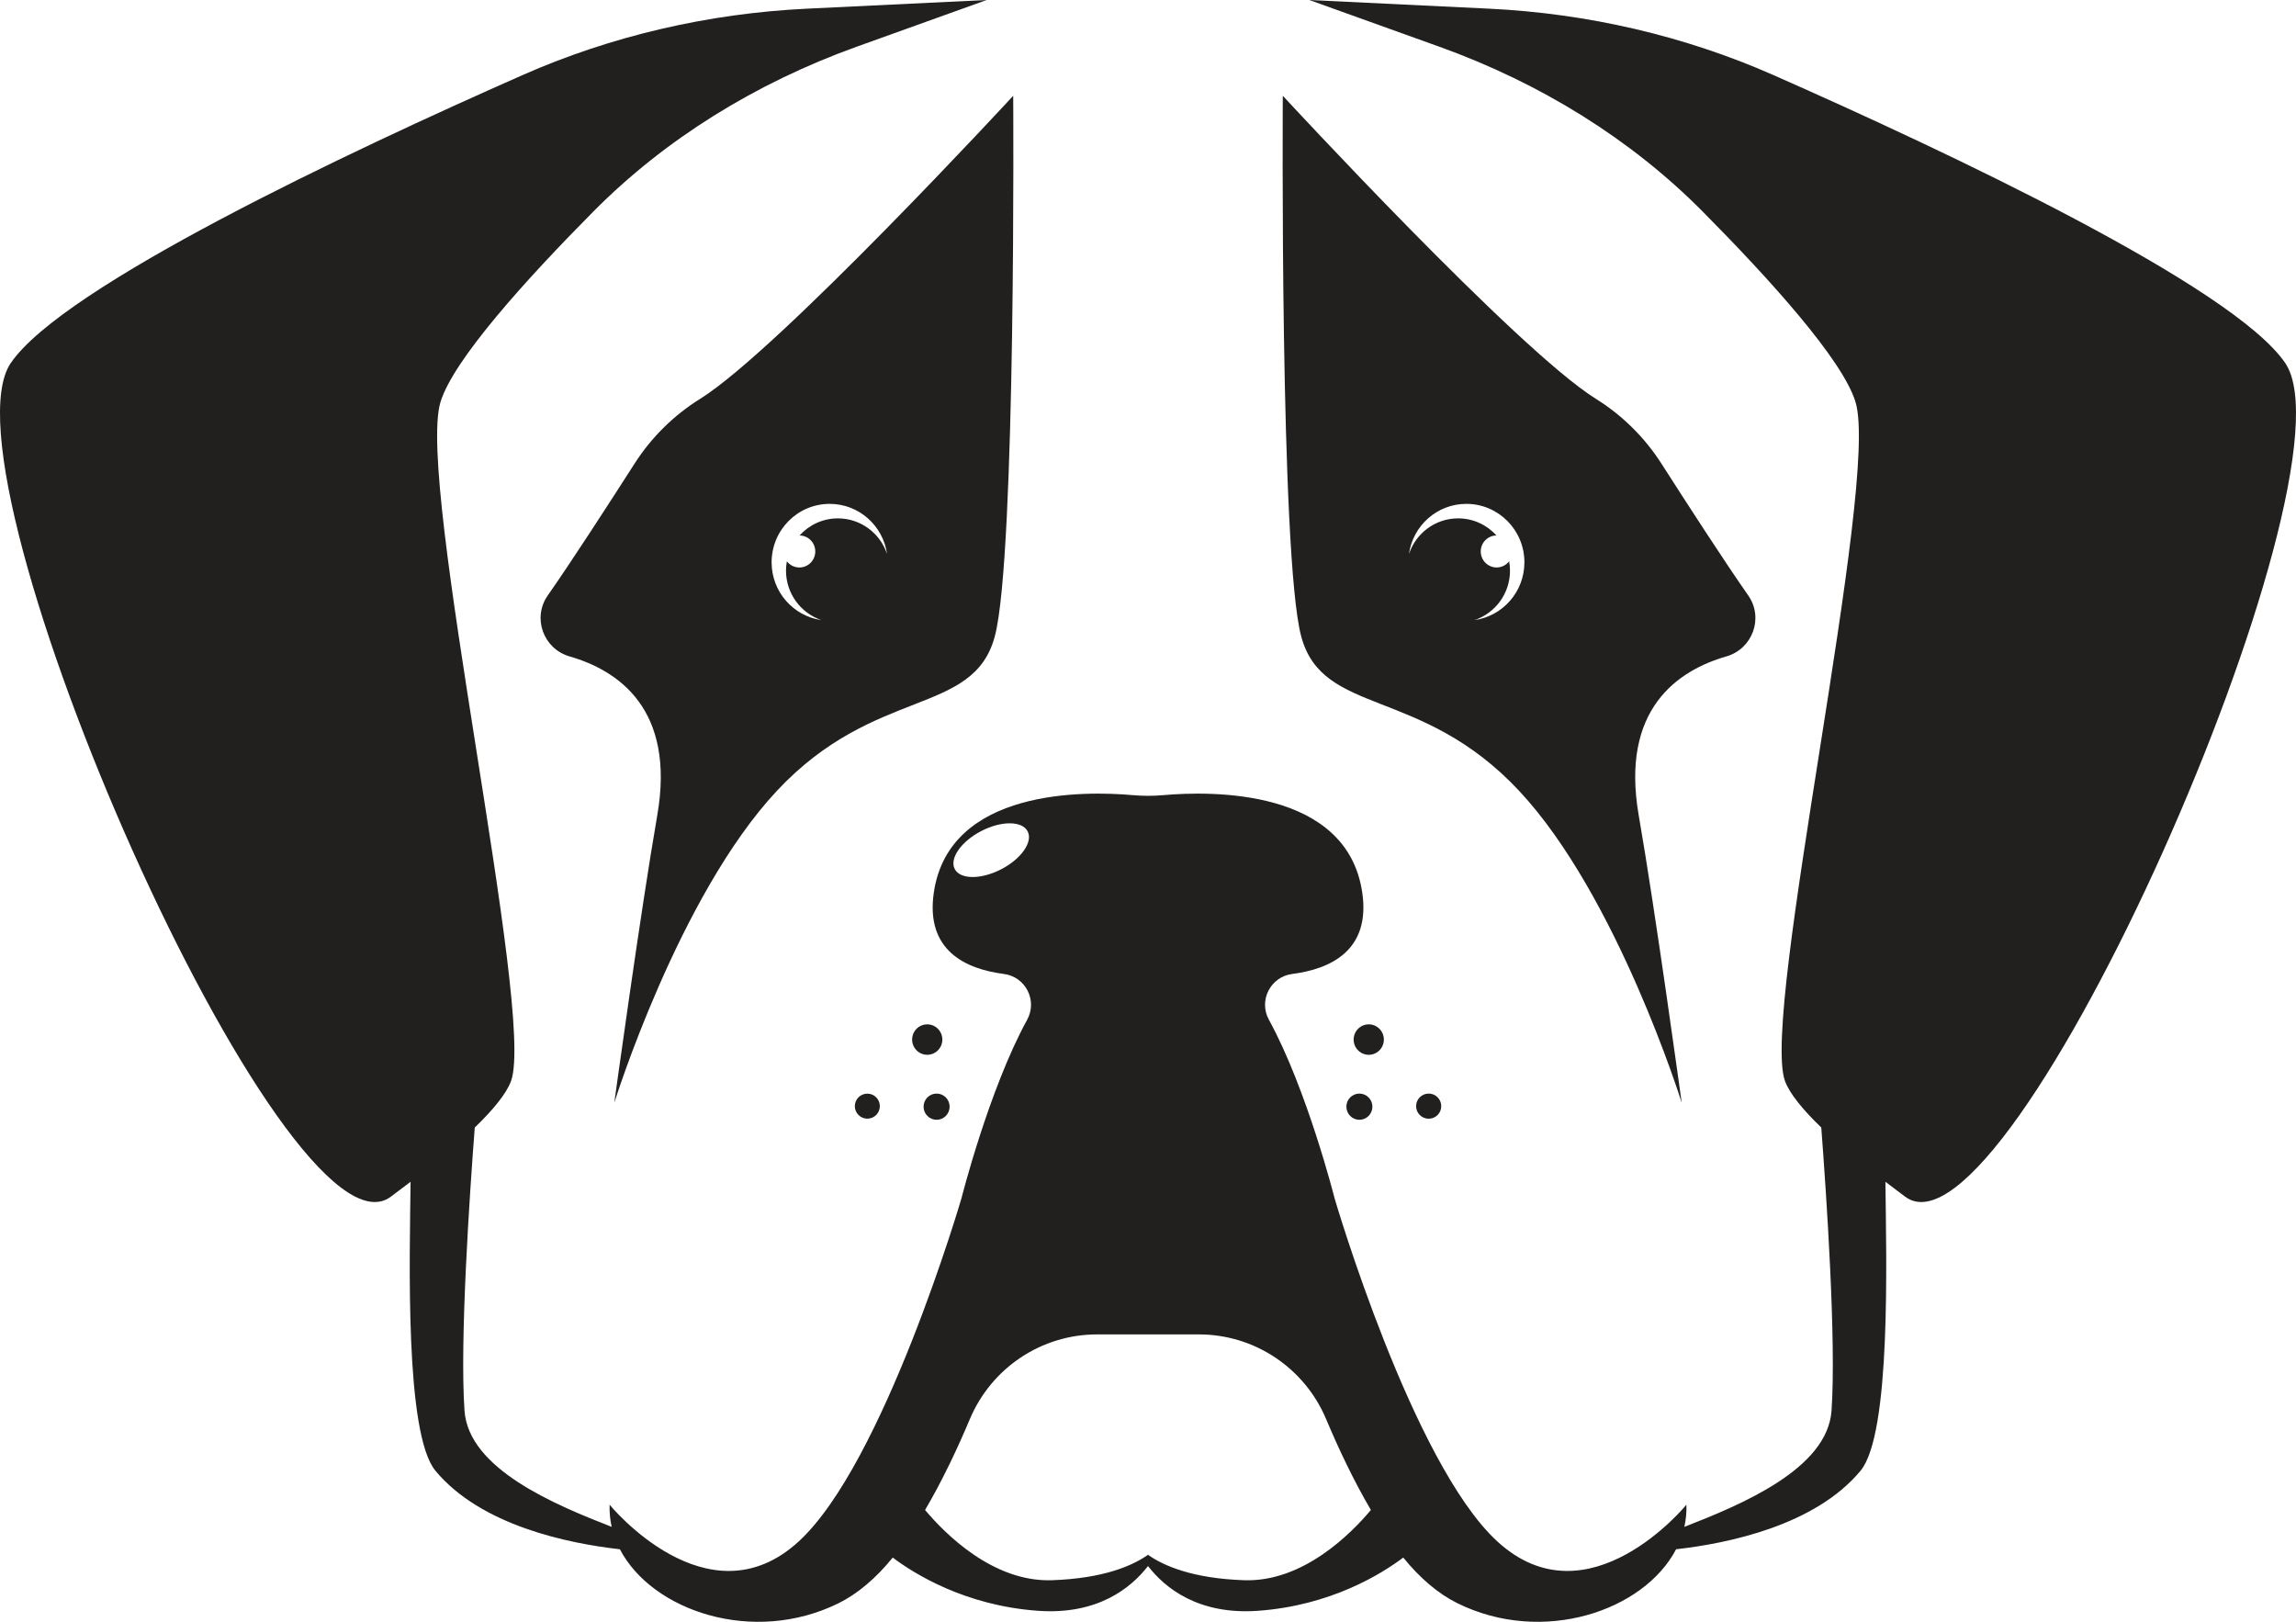 <svg version="1.1" id="图层_1" x="0px" y="0px" width="190px" height="134.201px" viewBox="0 0 190 134.201" enable-background="new 0 0 190 134.201" xml:space="preserve" xmlns="http://www.w3.org/2000/svg" xmlns:xlink="http://www.w3.org/1999/xlink" xmlns:xml="http://www.w3.org/XML/1998/namespace">
  <path fill="#221F1F" d="M189.104,30.033c-4.34-6.353-27.9-17.446-42.377-23.833c-7.299-3.218-15.311-5.089-23.518-5.483L108.348,0
	l10.748,3.861c8.418,3.023,15.895,7.685,21.787,13.627c5.543,5.588,11.605,12.281,12.668,15.784
	c2.031,6.697-7.871,50.557-5.84,56.175c0.377,1.04,1.475,2.375,3.004,3.854c0.418,5.478,1.254,17.697,0.848,23.435
	c-0.342,4.82-7.463,7.77-12.179,9.609c0.132-0.593,0.196-1.203,0.171-1.833c0,0-8.119,9.95-15.65,3.035
	c-7.043-6.466-13.459-28.372-13.459-28.372s-2.287-9.046-5.439-14.789c-0.878-1.598,0.131-3.563,1.932-3.794
	c3.129-0.401,6.492-1.92,5.793-6.722c-1.258-8.655-12.563-8.42-16.459-8.074c-0.422,0.037-0.846,0.056-1.27,0.057
	c-0.424-0.001-0.847-0.02-1.269-0.057c-3.896-0.346-15.201-0.581-16.46,8.074c-0.698,4.802,2.664,6.32,5.794,6.722
	c1.801,0.229,2.809,2.196,1.931,3.794c-3.153,5.743-5.44,14.789-5.44,14.789s-6.417,21.906-13.459,28.372
	c-7.532,6.915-15.652-3.035-15.652-3.035c-0.024,0.63,0.04,1.24,0.172,1.833c-4.717-1.841-11.836-4.789-12.179-9.609
	c-0.408-5.736,0.428-17.957,0.847-23.435c1.53-1.479,2.627-2.813,3.004-3.854c2.032-5.618-7.872-49.479-5.841-56.175
	c1.063-3.503,7.125-10.196,12.668-15.784C55.01,11.546,62.486,6.885,70.904,3.861L81.651,0l-14.86,0.717
	C58.584,1.111,50.572,2.982,43.274,6.2C28.797,12.587,5.236,23.681,0.896,30.033c-6.347,9.289,22.786,75.438,31.446,68.991
	c0.554-0.41,1.1-0.825,1.635-1.236c-0.073,6.33-0.488,20.852,2.06,23.916c3.766,4.531,10.968,6.011,15.26,6.493
	c2.659,5.1,11.028,7.956,18.102,4.463c1.546-0.765,3.084-2.054,4.477-3.776c1.78,1.342,5.985,3.973,12.015,4.404
	c4.937,0.354,7.701-1.885,9.109-3.703c1.409,1.818,4.172,4.057,9.109,3.703c6.029-0.432,10.233-3.063,12.014-4.404
	c1.393,1.723,2.93,3.012,4.477,3.776c7.073,3.493,15.442,0.637,18.102-4.463c4.292-0.482,11.494-1.962,15.261-6.493
	c2.547-3.064,2.132-17.586,2.06-23.916c0.537,0.411,1.082,0.826,1.636,1.236C166.316,105.472,195.451,39.322,189.104,30.033z
	 M82.831,71.94c-1.669,0.856-3.381,0.84-3.828-0.039c-0.444-0.879,0.547-2.285,2.215-3.143c1.668-0.857,3.381-0.838,3.826,0.041
	S84.499,71.087,82.831,71.94z M102.955,130.759c-4.271-0.146-6.661-1.197-7.931-2.087v-0.03c-0.007,0.004-0.017,0.01-0.024,0.017
	c-0.008-0.007-0.017-0.013-0.024-0.017v0.03c-1.27,0.89-3.659,1.94-7.93,2.087c-4.887,0.166-8.875-3.881-10.493-5.813
	c1.448-2.459,2.701-5.135,3.702-7.512c1.79-4.252,5.935-7.015,10.526-7.015h4.194h0.048h4.194c4.592,0,8.737,2.763,10.526,7.015
	c1.001,2.377,2.255,5.053,3.702,7.512C111.829,126.878,107.842,130.925,102.955,130.759z" class="color c1"/>
  <ellipse fill="#221F1F" cx="112.493" cy="91.575" rx="1.077" ry="1.084" class="color c1"/>
  <path fill="#221F1F" d="M125.708,65.436c8.126,8.689,13.458,25.815,13.458,25.815s-2.191-15.954-3.555-23.771
	c-1.532-8.802,3.234-12.007,7.25-13.163c2.174-0.627,3.111-3.193,1.807-5.051c-1.921-2.739-5.078-7.62-7.175-10.895
	c-1.394-2.178-3.251-4.012-5.438-5.374c-6.488-4.042-25.9-25.072-25.9-25.072s-0.254,38.083,1.522,44.73
	C109.456,59.301,117.582,56.744,125.708,65.436z M121.343,41.693c2.653,0,4.806,2.167,4.806,4.836c0,2.438-1.793,4.449-4.125,4.782
	c1.705-0.573,2.933-2.189,2.933-4.097c0-0.263-0.026-0.52-0.071-0.77c-0.242,0.31-0.611,0.512-1.035,0.512
	c-0.727,0-1.316-0.594-1.316-1.326c0-0.726,0.58-1.313,1.3-1.324c-0.786-0.866-1.914-1.413-3.171-1.413
	c-1.895,0-3.5,1.236-4.07,2.95C116.924,43.499,118.921,41.693,121.343,41.693z" class="color c1"/>
  <ellipse fill="#221F1F" cx="113.268" cy="86.022" rx="1.25" ry="1.26" class="color c1"/>
  <ellipse fill="#221F1F" cx="118.227" cy="91.531" rx="1.04" ry="1.04" class="color c1"/>
  <ellipse fill="#221F1F" cx="77.506" cy="91.575" rx="1.078" ry="1.084" class="color c1"/>
  <path fill="#221F1F" d="M57.946,32.997c-2.188,1.362-4.047,3.196-5.439,5.374c-2.097,3.274-5.254,8.155-7.175,10.895
	c-1.304,1.857-0.368,4.424,1.806,5.051c4.016,1.156,8.784,4.361,7.25,13.163c-1.362,7.817-3.554,23.771-3.554,23.771
	s5.332-17.126,13.458-25.815c8.126-8.691,16.252-6.135,18.03-12.78c1.777-6.647,1.523-44.73,1.523-44.73
	S64.433,28.955,57.946,32.997z M73.408,45.844c-0.57-1.714-2.175-2.95-4.07-2.95c-1.258,0-2.385,0.547-3.171,1.413
	c0.719,0.011,1.299,0.599,1.299,1.324c0,0.732-0.59,1.326-1.317,1.326c-0.423,0-0.793-0.202-1.035-0.512
	c-0.045,0.25-0.071,0.507-0.071,0.77c0,1.907,1.229,3.523,2.933,4.097c-2.331-0.333-4.124-2.344-4.124-4.782
	c0-2.669,2.151-4.836,4.804-4.836C71.079,41.693,73.076,43.499,73.408,45.844z" class="color c1"/>
  <ellipse fill="#221F1F" cx="76.731" cy="86.021" rx="1.25" ry="1.259" class="color c1"/>
  <circle fill="#221F1F" cx="71.774" cy="91.531" r="1.035" class="color c1"/>
</svg>